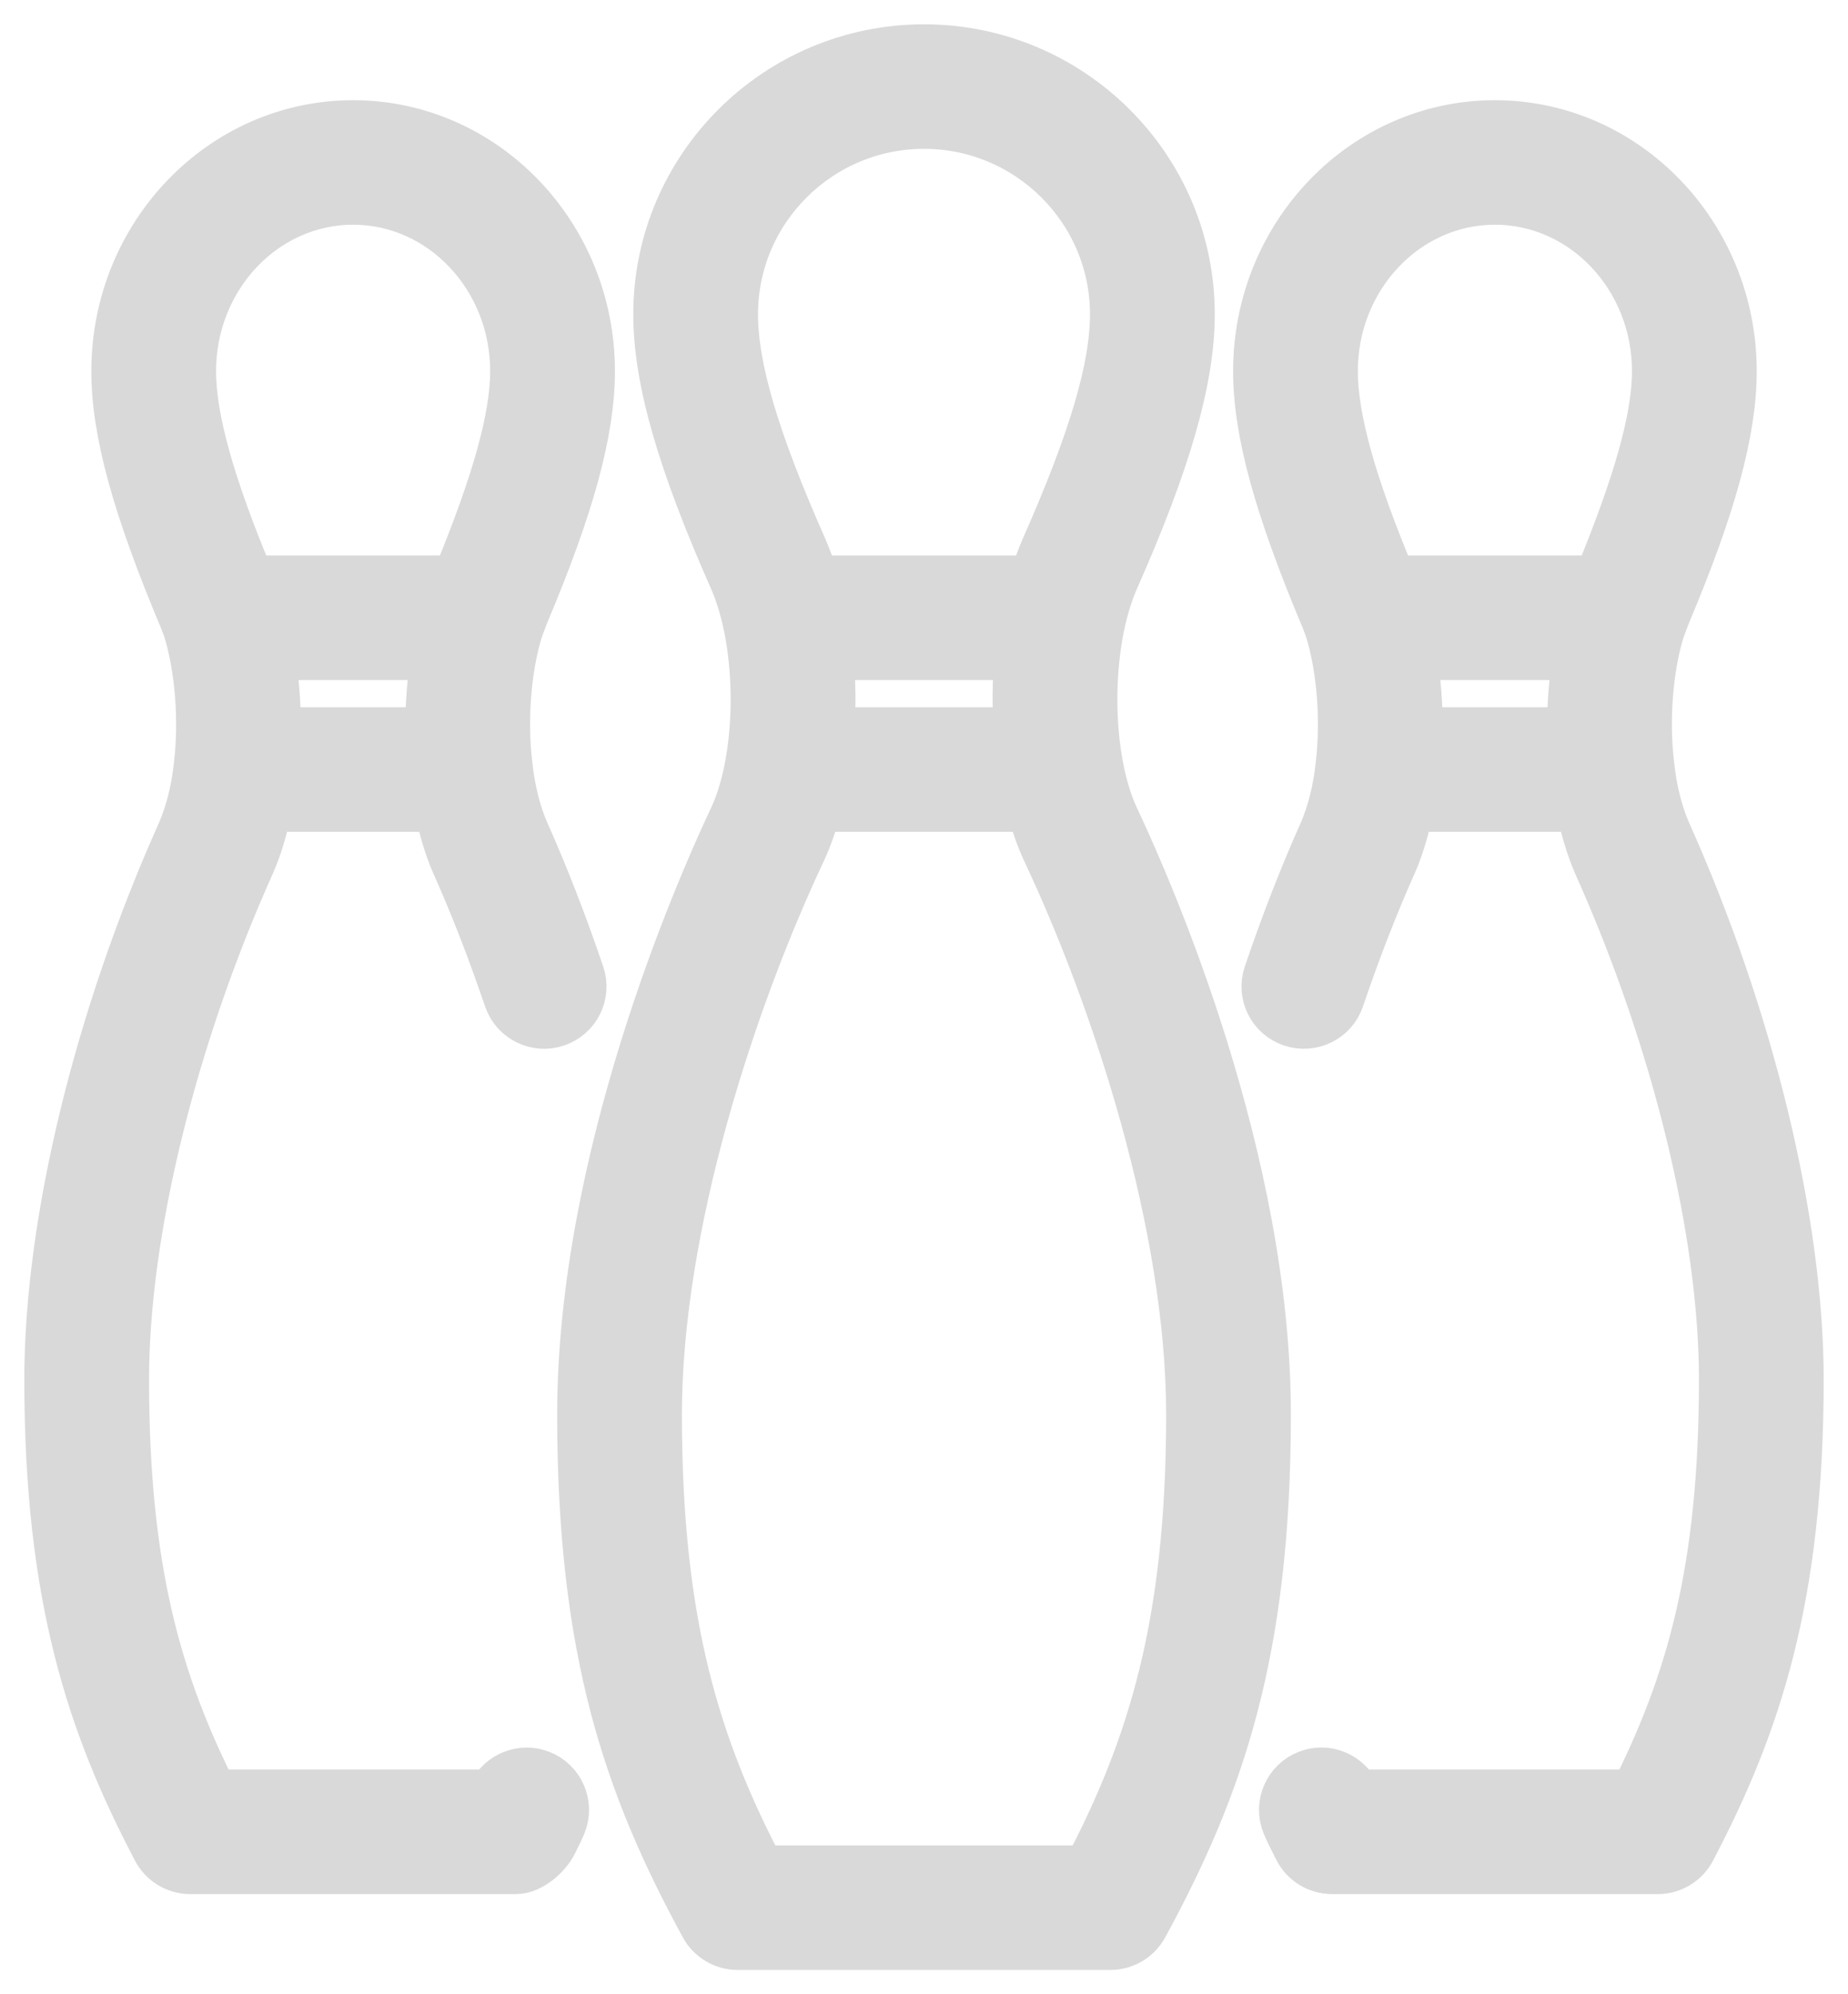 <svg width="38" height="41" viewBox="0 0 38 41" fill="none" xmlns="http://www.w3.org/2000/svg">
<mask id="path-2-outside-1" maskUnits="userSpaceOnUse" x="0" y="0" width="38" height="41" fill="black">
<rect fill="white" x="0" width="38" height="41"/>
<path fill-rule="evenodd" clip-rule="evenodd" d="M7.261 4.12C9.091 4.12 10.579 5.694 10.579 7.63C10.579 8.589 10.204 9.933 9.382 11.92H5.14C4.328 9.981 3.943 8.61 3.943 7.63C3.943 5.694 5.431 4.12 7.261 4.12ZM8.837 15.04H5.685C5.694 14.514 5.65 13.985 5.569 13.48H8.952C8.872 13.985 8.828 14.514 8.837 15.04ZM5.505 16.6H9.017C9.102 17.001 9.208 17.389 9.363 17.744C9.744 18.594 10.108 19.531 10.448 20.531C10.587 20.94 11.035 21.16 11.44 21.02C11.85 20.882 12.069 20.439 11.93 20.032C11.576 18.987 11.193 18.002 10.797 17.116C10.623 16.717 10.503 16.241 10.449 15.726C10.337 14.798 10.423 13.726 10.665 12.945L10.784 12.628C11.725 10.402 12.145 8.861 12.145 7.63C12.145 4.834 9.953 2.56 7.261 2.56C4.569 2.56 2.378 4.834 2.378 7.63C2.378 8.861 2.797 10.402 3.772 12.72L3.852 12.931C4.099 13.726 4.185 14.798 4.073 15.739C4.02 16.241 3.899 16.717 3.73 17.109C2.021 20.921 1 25.127 1 28.362C1 32.866 1.886 35.481 3.218 38.02C3.353 38.278 3.62 38.44 3.912 38.44H10.611C10.905 38.44 11.235 38.154 11.37 37.894C11.437 37.761 11.501 37.632 11.558 37.495C11.716 37.094 11.518 36.64 11.116 36.482C10.734 36.331 10.293 36.507 10.119 36.88H4.39C3.257 34.618 2.565 32.317 2.565 28.362C2.565 25.336 3.534 21.366 5.162 17.737C5.316 17.385 5.422 16.999 5.505 16.6ZM30.739 4.12C32.569 4.12 34.058 5.694 34.058 7.63C34.058 8.589 33.682 9.933 32.86 11.92H28.619C27.806 9.981 27.421 8.61 27.421 7.63C27.421 5.694 28.91 4.12 30.739 4.12ZM29.047 13.48H32.43C32.35 13.985 32.306 14.514 32.316 15.04H29.163C29.173 14.514 29.129 13.985 29.047 13.48ZM34.275 17.116C34.101 16.717 33.981 16.241 33.928 15.726C33.815 14.798 33.901 13.726 34.144 12.945L34.263 12.628C35.203 10.402 35.623 8.861 35.623 7.63C35.623 4.834 33.431 2.56 30.739 2.56C28.047 2.56 25.856 4.834 25.856 7.63C25.856 8.861 26.275 10.402 27.25 12.72L27.33 12.931C27.578 13.726 27.664 14.798 27.551 15.739C27.498 16.241 27.377 16.717 27.208 17.109C26.808 18.002 26.424 18.987 26.07 20.032C25.931 20.439 26.15 20.882 26.56 21.02C26.972 21.158 27.415 20.94 27.553 20.531C27.892 19.531 28.257 18.594 28.64 17.737C28.794 17.385 28.9 16.999 28.983 16.6H32.495C32.58 17.001 32.687 17.389 32.841 17.745C34.466 21.366 35.435 25.336 35.435 28.362C35.435 32.317 34.743 34.618 33.61 36.88H27.881C27.707 36.507 27.269 36.328 26.884 36.482C26.482 36.64 26.285 37.094 26.443 37.495C26.499 37.632 26.563 37.761 26.689 38.008C26.822 38.273 27.092 38.44 27.39 38.44H34.089C34.38 38.44 34.648 38.278 34.782 38.02C36.114 35.481 37 32.866 37 28.362C37 25.127 35.98 20.921 34.275 17.116ZM22.362 38.44H15.638C14.325 35.931 13.522 33.407 13.522 29.08C13.522 25.183 15.054 20.534 16.49 17.485C16.616 17.216 16.717 16.914 16.803 16.6H21.198C21.284 16.914 21.384 17.216 21.511 17.485C22.946 20.534 24.479 25.183 24.479 29.08C24.479 33.407 23.675 35.931 22.362 38.44ZM19 2.56C21.157 2.56 22.913 4.31 22.913 6.46C22.913 7.566 22.473 9.051 21.489 11.276C21.4 11.479 21.323 11.695 21.254 11.92H16.746C16.677 11.695 16.601 11.479 16.512 11.276C15.527 9.051 15.087 7.566 15.087 6.46C15.087 4.31 16.843 2.56 19 2.56ZM17.048 13.48H20.952C20.902 13.996 20.897 14.522 20.935 15.04H17.066C17.103 14.522 17.099 13.996 17.048 13.48ZM22.921 11.904C23.998 9.472 24.479 7.792 24.479 6.46C24.479 3.449 22.021 1 19 1C15.979 1 13.522 3.449 13.522 6.46C13.522 7.792 14.002 9.472 15.079 11.904C15.674 13.251 15.673 15.549 15.073 16.823C14.341 18.377 11.957 23.854 11.957 29.08C11.957 33.972 12.922 36.729 14.48 39.591C14.616 39.842 14.881 40 15.167 40H22.833C23.12 40 23.384 39.842 23.521 39.591C25.078 36.729 26.044 33.972 26.044 29.08C26.044 23.854 23.66 18.377 22.927 16.823C22.328 15.549 22.326 13.251 22.921 11.904Z"/>
</mask>
<path fill-rule="evenodd" clip-rule="evenodd" d="M7.261 4.12C9.091 4.12 10.579 5.694 10.579 7.63C10.579 8.589 10.204 9.933 9.382 11.92H5.14C4.328 9.981 3.943 8.61 3.943 7.63C3.943 5.694 5.431 4.12 7.261 4.12ZM8.837 15.04H5.685C5.694 14.514 5.65 13.985 5.569 13.48H8.952C8.872 13.985 8.828 14.514 8.837 15.04ZM5.505 16.6H9.017C9.102 17.001 9.208 17.389 9.363 17.744C9.744 18.594 10.108 19.531 10.448 20.531C10.587 20.94 11.035 21.16 11.44 21.02C11.85 20.882 12.069 20.439 11.93 20.032C11.576 18.987 11.193 18.002 10.797 17.116C10.623 16.717 10.503 16.241 10.449 15.726C10.337 14.798 10.423 13.726 10.665 12.945L10.784 12.628C11.725 10.402 12.145 8.861 12.145 7.63C12.145 4.834 9.953 2.56 7.261 2.56C4.569 2.56 2.378 4.834 2.378 7.63C2.378 8.861 2.797 10.402 3.772 12.72L3.852 12.931C4.099 13.726 4.185 14.798 4.073 15.739C4.02 16.241 3.899 16.717 3.73 17.109C2.021 20.921 1 25.127 1 28.362C1 32.866 1.886 35.481 3.218 38.02C3.353 38.278 3.62 38.44 3.912 38.44H10.611C10.905 38.44 11.235 38.154 11.37 37.894C11.437 37.761 11.501 37.632 11.558 37.495C11.716 37.094 11.518 36.64 11.116 36.482C10.734 36.331 10.293 36.507 10.119 36.88H4.39C3.257 34.618 2.565 32.317 2.565 28.362C2.565 25.336 3.534 21.366 5.162 17.737C5.316 17.385 5.422 16.999 5.505 16.6ZM30.739 4.12C32.569 4.12 34.058 5.694 34.058 7.63C34.058 8.589 33.682 9.933 32.86 11.92H28.619C27.806 9.981 27.421 8.61 27.421 7.63C27.421 5.694 28.91 4.12 30.739 4.12ZM29.047 13.48H32.43C32.35 13.985 32.306 14.514 32.316 15.04H29.163C29.173 14.514 29.129 13.985 29.047 13.48ZM34.275 17.116C34.101 16.717 33.981 16.241 33.928 15.726C33.815 14.798 33.901 13.726 34.144 12.945L34.263 12.628C35.203 10.402 35.623 8.861 35.623 7.63C35.623 4.834 33.431 2.56 30.739 2.56C28.047 2.56 25.856 4.834 25.856 7.63C25.856 8.861 26.275 10.402 27.25 12.72L27.33 12.931C27.578 13.726 27.664 14.798 27.551 15.739C27.498 16.241 27.377 16.717 27.208 17.109C26.808 18.002 26.424 18.987 26.07 20.032C25.931 20.439 26.15 20.882 26.56 21.02C26.972 21.158 27.415 20.94 27.553 20.531C27.892 19.531 28.257 18.594 28.64 17.737C28.794 17.385 28.9 16.999 28.983 16.6H32.495C32.58 17.001 32.687 17.389 32.841 17.745C34.466 21.366 35.435 25.336 35.435 28.362C35.435 32.317 34.743 34.618 33.61 36.88H27.881C27.707 36.507 27.269 36.328 26.884 36.482C26.482 36.64 26.285 37.094 26.443 37.495C26.499 37.632 26.563 37.761 26.689 38.008C26.822 38.273 27.092 38.44 27.39 38.44H34.089C34.38 38.44 34.648 38.278 34.782 38.02C36.114 35.481 37 32.866 37 28.362C37 25.127 35.98 20.921 34.275 17.116ZM22.362 38.44H15.638C14.325 35.931 13.522 33.407 13.522 29.08C13.522 25.183 15.054 20.534 16.49 17.485C16.616 17.216 16.717 16.914 16.803 16.6H21.198C21.284 16.914 21.384 17.216 21.511 17.485C22.946 20.534 24.479 25.183 24.479 29.08C24.479 33.407 23.675 35.931 22.362 38.44ZM19 2.56C21.157 2.56 22.913 4.31 22.913 6.46C22.913 7.566 22.473 9.051 21.489 11.276C21.4 11.479 21.323 11.695 21.254 11.92H16.746C16.677 11.695 16.601 11.479 16.512 11.276C15.527 9.051 15.087 7.566 15.087 6.46C15.087 4.31 16.843 2.56 19 2.56ZM17.048 13.48H20.952C20.902 13.996 20.897 14.522 20.935 15.04H17.066C17.103 14.522 17.099 13.996 17.048 13.48ZM22.921 11.904C23.998 9.472 24.479 7.792 24.479 6.46C24.479 3.449 22.021 1 19 1C15.979 1 13.522 3.449 13.522 6.46C13.522 7.792 14.002 9.472 15.079 11.904C15.674 13.251 15.673 15.549 15.073 16.823C14.341 18.377 11.957 23.854 11.957 29.08C11.957 33.972 12.922 36.729 14.48 39.591C14.616 39.842 14.881 40 15.167 40H22.833C23.12 40 23.384 39.842 23.521 39.591C25.078 36.729 26.044 33.972 26.044 29.08C26.044 23.854 23.66 18.377 22.927 16.823C22.328 15.549 22.326 13.251 22.921 11.904Z" fill="#D9D9D9"/>
<path fill-rule="evenodd" clip-rule="evenodd" d="M7.261 4.12C9.091 4.12 10.579 5.694 10.579 7.63C10.579 8.589 10.204 9.933 9.382 11.92H5.14C4.328 9.981 3.943 8.61 3.943 7.63C3.943 5.694 5.431 4.12 7.261 4.12ZM8.837 15.04H5.685C5.694 14.514 5.65 13.985 5.569 13.48H8.952C8.872 13.985 8.828 14.514 8.837 15.04ZM5.505 16.6H9.017C9.102 17.001 9.208 17.389 9.363 17.744C9.744 18.594 10.108 19.531 10.448 20.531C10.587 20.94 11.035 21.16 11.44 21.02C11.85 20.882 12.069 20.439 11.93 20.032C11.576 18.987 11.193 18.002 10.797 17.116C10.623 16.717 10.503 16.241 10.449 15.726C10.337 14.798 10.423 13.726 10.665 12.945L10.784 12.628C11.725 10.402 12.145 8.861 12.145 7.63C12.145 4.834 9.953 2.56 7.261 2.56C4.569 2.56 2.378 4.834 2.378 7.63C2.378 8.861 2.797 10.402 3.772 12.72L3.852 12.931C4.099 13.726 4.185 14.798 4.073 15.739C4.02 16.241 3.899 16.717 3.73 17.109C2.021 20.921 1 25.127 1 28.362C1 32.866 1.886 35.481 3.218 38.02C3.353 38.278 3.62 38.44 3.912 38.44H10.611C10.905 38.44 11.235 38.154 11.37 37.894C11.437 37.761 11.501 37.632 11.558 37.495C11.716 37.094 11.518 36.64 11.116 36.482C10.734 36.331 10.293 36.507 10.119 36.88H4.39C3.257 34.618 2.565 32.317 2.565 28.362C2.565 25.336 3.534 21.366 5.162 17.737C5.316 17.385 5.422 16.999 5.505 16.6ZM30.739 4.12C32.569 4.12 34.058 5.694 34.058 7.63C34.058 8.589 33.682 9.933 32.86 11.92H28.619C27.806 9.981 27.421 8.61 27.421 7.63C27.421 5.694 28.91 4.12 30.739 4.12ZM29.047 13.48H32.43C32.35 13.985 32.306 14.514 32.316 15.04H29.163C29.173 14.514 29.129 13.985 29.047 13.48ZM34.275 17.116C34.101 16.717 33.981 16.241 33.928 15.726C33.815 14.798 33.901 13.726 34.144 12.945L34.263 12.628C35.203 10.402 35.623 8.861 35.623 7.63C35.623 4.834 33.431 2.56 30.739 2.56C28.047 2.56 25.856 4.834 25.856 7.63C25.856 8.861 26.275 10.402 27.25 12.72L27.33 12.931C27.578 13.726 27.664 14.798 27.551 15.739C27.498 16.241 27.377 16.717 27.208 17.109C26.808 18.002 26.424 18.987 26.07 20.032C25.931 20.439 26.15 20.882 26.56 21.02C26.972 21.158 27.415 20.94 27.553 20.531C27.892 19.531 28.257 18.594 28.64 17.737C28.794 17.385 28.9 16.999 28.983 16.6H32.495C32.58 17.001 32.687 17.389 32.841 17.745C34.466 21.366 35.435 25.336 35.435 28.362C35.435 32.317 34.743 34.618 33.61 36.88H27.881C27.707 36.507 27.269 36.328 26.884 36.482C26.482 36.64 26.285 37.094 26.443 37.495C26.499 37.632 26.563 37.761 26.689 38.008C26.822 38.273 27.092 38.44 27.39 38.44H34.089C34.38 38.44 34.648 38.278 34.782 38.02C36.114 35.481 37 32.866 37 28.362C37 25.127 35.98 20.921 34.275 17.116ZM22.362 38.44H15.638C14.325 35.931 13.522 33.407 13.522 29.08C13.522 25.183 15.054 20.534 16.49 17.485C16.616 17.216 16.717 16.914 16.803 16.6H21.198C21.284 16.914 21.384 17.216 21.511 17.485C22.946 20.534 24.479 25.183 24.479 29.08C24.479 33.407 23.675 35.931 22.362 38.44ZM19 2.56C21.157 2.56 22.913 4.31 22.913 6.46C22.913 7.566 22.473 9.051 21.489 11.276C21.4 11.479 21.323 11.695 21.254 11.92H16.746C16.677 11.695 16.601 11.479 16.512 11.276C15.527 9.051 15.087 7.566 15.087 6.46C15.087 4.31 16.843 2.56 19 2.56ZM17.048 13.48H20.952C20.902 13.996 20.897 14.522 20.935 15.04H17.066C17.103 14.522 17.099 13.996 17.048 13.48ZM22.921 11.904C23.998 9.472 24.479 7.792 24.479 6.46C24.479 3.449 22.021 1 19 1C15.979 1 13.522 3.449 13.522 6.46C13.522 7.792 14.002 9.472 15.079 11.904C15.674 13.251 15.673 15.549 15.073 16.823C14.341 18.377 11.957 23.854 11.957 29.08C11.957 33.972 12.922 36.729 14.48 39.591C14.616 39.842 14.881 40 15.167 40H22.833C23.12 40 23.384 39.842 23.521 39.591C25.078 36.729 26.044 33.972 26.044 29.08C26.044 23.854 23.66 18.377 22.927 16.823C22.328 15.549 22.326 13.251 22.921 11.904Z" stroke="#D9D9D9" mask="url(#path-2-outside-1)"/>
</svg>
